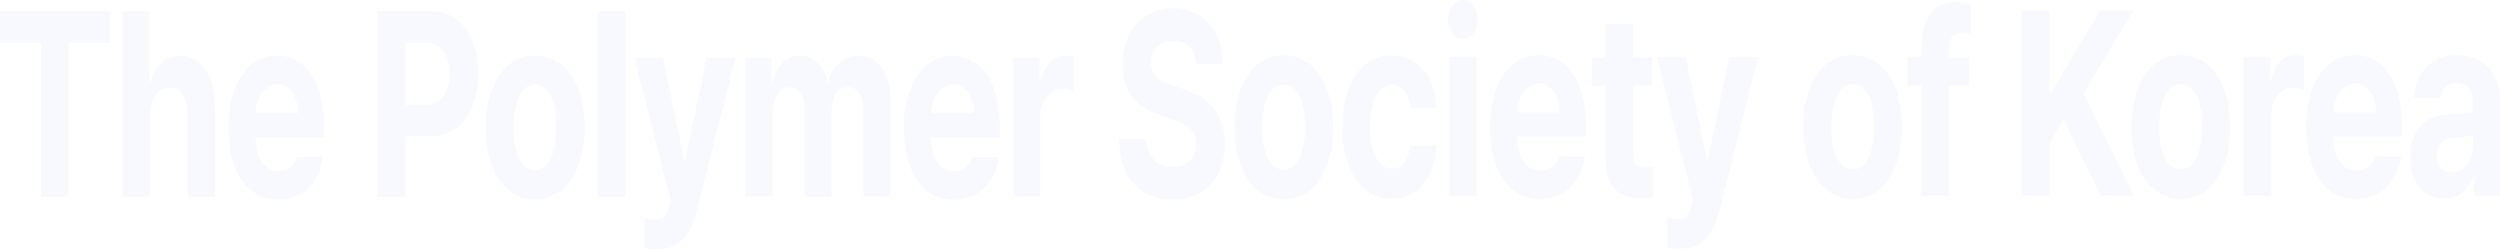 <svg width="1636" height="163" viewBox="0 0 1636 163" fill="none" xmlns="http://www.w3.org/2000/svg">
<path d="M0 7.417H71.784V28.15H44.928V128.782H26.856V28.15H0V7.417ZM98.133 128.782H80.229V7.417H97.626V53.772H98.302C101.342 43.152 107.93 36.578 117.895 36.578C131.576 36.578 140.697 49.389 140.697 70.796V128.782H122.793V75.179C122.793 63.885 118.402 57.311 110.97 57.311C103.538 57.311 98.133 64.222 98.133 76.19V128.782ZM149.48 83.607C149.48 55.457 161.979 36.41 181.234 36.41C198.631 36.41 212.143 51.58 212.143 82.596V89.675H167.215C167.215 103.497 173.126 111.926 182.416 111.926C188.497 111.926 192.888 108.217 194.577 102.655H211.636C209.103 119.511 198.124 130.467 181.909 130.467C161.81 130.467 149.48 112.431 149.48 83.607ZM195.084 73.999C195.084 62.874 189.51 55.12 181.571 55.12C173.633 55.12 167.553 63.548 167.215 73.999H195.253H195.084ZM247.106 7.248H281.563C301.493 7.248 312.978 24.105 312.978 48.209C312.978 72.313 301.324 89.17 281.056 89.17H265.348V128.782H247.106V7.417V7.248ZM278.184 68.773C288.994 68.773 294.23 60.345 294.23 48.209C294.23 36.072 288.994 27.981 278.184 27.981H265.348V68.942H278.184V68.773ZM317.877 83.439C317.877 55.288 330.207 36.41 350.137 36.41C370.068 36.41 382.567 55.288 382.567 83.439C382.567 111.588 370.068 130.467 350.137 130.467C330.207 130.467 317.877 111.588 317.877 83.439ZM364.156 83.439C364.156 67.257 359.427 55.457 350.137 55.457C340.848 55.457 335.949 67.425 335.949 83.439C335.949 99.452 340.848 111.251 350.137 111.251C359.427 111.251 364.156 99.283 364.156 83.439ZM409.085 128.782H391.181V7.417H409.085V128.782ZM421.921 162.494V143.278C424.286 143.447 426.819 143.615 429.184 143.615C432.731 143.615 435.603 143.11 437.798 135.187L438.812 131.31L415.165 37.758H433.913L447.764 104.846H448.439L462.29 37.758H481.375L455.702 138.896C451.986 153.392 444.723 163 430.873 163C427.326 163 424.117 163 421.752 162.494M487.625 37.758H504.684V53.603H505.36C508.231 42.983 514.818 36.41 523.601 36.41C532.384 36.41 539.309 42.983 541.505 53.603H542.181C544.883 43.152 552.315 36.41 562.111 36.41C574.272 36.41 582.886 47.703 582.886 67.425V128.613H564.983V72.313C564.983 61.862 560.591 56.974 554.68 56.974C547.924 56.974 544.039 63.548 544.039 73.156V128.782H526.642V71.808C526.642 62.705 522.588 56.974 516.507 56.974C510.427 56.974 505.697 63.717 505.697 73.999V128.613H487.794V37.589L487.625 37.758ZM591.501 83.776C591.501 55.626 604 36.578 623.255 36.578C640.652 36.578 654.164 51.749 654.164 82.764V89.844H609.235C609.235 103.666 615.147 112.094 624.437 112.094C630.517 112.094 634.909 108.386 636.598 102.823H653.657C651.124 119.679 640.314 130.636 623.93 130.636C603.83 130.636 591.501 112.6 591.501 83.776ZM637.104 74.168C637.104 63.042 631.531 55.289 623.592 55.289C615.654 55.289 609.573 63.717 609.235 74.168H637.273H637.104ZM662.778 37.758H680.175V53.434H680.85C683.215 42.141 689.296 36.41 696.727 36.41C698.585 36.41 700.781 36.747 702.47 37.252V59.334C700.781 58.66 697.403 57.986 694.87 57.986C686.762 57.986 680.85 65.908 680.85 76.865V128.613H662.947V37.589L662.778 37.758ZM767.498 26.801C758.377 26.801 753.142 32.701 753.142 40.792C753.142 49.557 759.729 53.603 767.16 55.794L775.099 58.491C790.131 63.211 801.448 73.662 801.448 94.058C801.448 116.308 788.78 130.467 767.498 130.467C746.216 130.467 732.704 116.814 732.197 90.855H749.932C750.608 103.16 757.533 109.229 767.329 109.229C777.126 109.229 783.037 102.992 783.037 93.889C783.037 85.63 777.632 81.921 768.005 78.382L758.378 75.179C743.683 70.122 734.562 60.008 734.562 42.141C734.562 20.059 748.581 5.394 767.836 5.394C787.091 5.394 800.096 20.227 800.265 41.803H782.868C782.193 32.195 776.619 26.633 767.667 26.633M807.866 83.27C807.866 55.12 820.196 36.241 840.127 36.241C860.057 36.241 872.387 55.12 872.387 83.27C872.387 111.42 859.889 130.299 840.127 130.299C820.365 130.299 807.866 111.42 807.866 83.27ZM854.146 83.27C854.146 67.088 849.416 55.289 840.127 55.289C830.837 55.289 825.939 67.257 825.939 83.27C825.939 99.283 830.837 111.083 840.127 111.083C849.416 111.083 854.146 99.115 854.146 83.27ZM878.468 83.27C878.468 55.457 890.629 36.241 910.728 36.241C927.619 36.241 939.273 50.063 939.949 70.796H923.059C922.045 61.694 917.654 55.457 910.897 55.457C902.283 55.457 896.541 65.571 896.541 82.764C896.541 99.958 902.114 110.408 910.897 110.408C917.147 110.408 921.876 105.014 923.059 95.238H939.949C939.104 115.802 928.125 130.13 910.728 130.13C890.629 130.13 878.468 110.914 878.468 83.101M947.549 12.811C947.549 5.731 951.941 0 957.346 0C962.751 0 966.973 5.731 966.973 12.811C966.973 19.89 962.582 25.453 957.346 25.453C952.11 25.453 947.549 19.722 947.549 12.811ZM948.394 37.252H966.298V128.276H948.394V37.252ZM975.081 83.27C975.081 55.12 987.58 36.072 1006.83 36.072C1024.23 36.072 1037.74 51.243 1037.74 82.258V89.338H992.815C992.815 103.16 998.727 111.588 1008.02 111.588C1014.1 111.588 1018.49 107.88 1020.18 102.317H1037.24C1034.7 119.174 1023.73 130.13 1007.51 130.13C987.411 130.13 975.081 112.094 975.081 83.27ZM1020.68 73.662C1020.68 62.537 1015.11 54.783 1007.17 54.783C999.234 54.783 993.153 63.211 992.815 73.662H1020.85H1020.68ZM1080.98 55.963H1068.65V100.463C1068.65 107.711 1071.19 109.566 1074.9 109.734C1076.76 109.734 1079.8 109.734 1082 109.229V128.782C1080.14 129.287 1076.93 129.625 1072.37 129.625C1059.36 129.625 1050.58 121.534 1050.75 104.003V56.131H1041.63V37.589H1050.75V15.845H1068.65V37.589H1080.98V56.131V55.963ZM1091.12 162.157V142.941C1093.48 143.11 1096.02 143.278 1098.38 143.278C1101.93 143.278 1104.8 142.772 1106.99 134.85L1108.01 130.973L1084.36 37.421H1103.11L1116.96 104.509H1117.64L1131.49 37.421H1150.57L1124.9 138.558C1121.18 153.055 1113.92 162.663 1100.07 162.663C1096.52 162.663 1093.31 162.663 1090.95 162.157M1180.13 83.101C1180.13 54.951 1192.46 36.072 1212.39 36.072C1232.32 36.072 1244.65 54.951 1244.65 83.101C1244.65 111.251 1232.15 130.13 1212.39 130.13C1192.63 130.13 1180.13 111.251 1180.13 83.101ZM1226.41 83.101C1226.41 66.919 1221.68 55.12 1212.56 55.12C1203.44 55.12 1198.37 67.088 1198.37 83.101C1198.37 99.115 1203.27 110.914 1212.56 110.914C1221.85 110.914 1226.41 98.946 1226.41 83.101ZM1288.4 55.963H1275.39V128.445H1257.49V55.963H1248.2V37.421H1257.49V30.51C1257.49 11.462 1265.93 1.349 1279.11 1.349C1283.16 1.349 1286.54 1.854 1289.75 2.866V21.745C1287.21 21.407 1285.36 21.239 1284.34 21.239C1278.6 21.239 1275.56 24.442 1275.56 32.027V37.589H1288.57V56.131L1288.4 55.963ZM1322.85 6.911H1341.09V60.682H1342.28L1374.2 6.911H1396.16L1363.39 61.188L1396.5 128.276H1374.71L1350.38 78.044L1341.09 93.552V128.276H1322.85V6.911ZM1394.81 83.101C1394.81 54.951 1407.14 36.072 1427.07 36.072C1447 36.072 1459.33 54.951 1459.33 83.101C1459.33 111.251 1446.83 130.13 1427.07 130.13C1407.31 130.13 1394.81 111.251 1394.81 83.101ZM1441.09 83.101C1441.09 66.919 1436.36 55.12 1427.07 55.12C1417.78 55.12 1412.88 67.088 1412.88 83.101C1412.88 99.115 1417.78 110.914 1427.07 110.914C1436.36 110.914 1441.09 98.946 1441.09 83.101ZM1468.11 37.252H1485.51V52.929H1486.18C1488.55 41.635 1494.63 35.904 1502.06 35.904C1503.92 35.904 1506.11 36.241 1507.8 36.747V58.828C1506.11 58.154 1502.74 57.48 1500.2 57.48C1492.09 57.48 1486.18 65.402 1486.18 76.359V128.108H1468.28V37.084L1468.11 37.252ZM1509.15 83.27C1509.15 55.12 1521.65 36.072 1540.91 36.072C1558.3 36.072 1571.82 51.243 1571.82 82.258V89.338H1526.89C1526.89 103.16 1532.8 111.588 1542.09 111.588C1548.17 111.588 1552.56 107.88 1554.25 102.317H1571.31C1568.78 119.174 1557.8 130.13 1541.58 130.13C1521.48 130.13 1509.15 112.094 1509.15 83.27ZM1554.76 73.662C1554.76 62.537 1549.18 54.783 1541.25 54.783C1533.31 54.783 1527.23 63.211 1526.89 73.662H1554.93H1554.76ZM1601.71 74.842C1606.44 74.505 1615.22 73.83 1618.1 73.662V66.245C1618.1 58.66 1614.21 54.109 1607.62 54.109C1601.54 54.109 1597.66 57.986 1596.65 64.222H1579.59C1580.6 48.377 1590.57 36.072 1608.13 36.072C1622.49 36.072 1636 45.006 1636 66.919V128.276H1619.11V115.634H1618.6C1615.39 124.062 1609.14 129.962 1599.35 129.962C1586.68 129.962 1577.39 120.859 1577.39 102.823C1577.39 82.596 1589.21 75.853 1601.88 74.842M1604.42 112.937C1612.52 112.937 1618.43 105.352 1618.27 95.743V89.001C1615.56 89.17 1607.96 89.675 1604.75 90.181C1598.5 91.024 1594.62 95.069 1594.62 102.149C1594.62 109.229 1598.67 112.937 1604.42 112.937Z" fill="#568AED" fill-opacity="0.05"/>
</svg>
